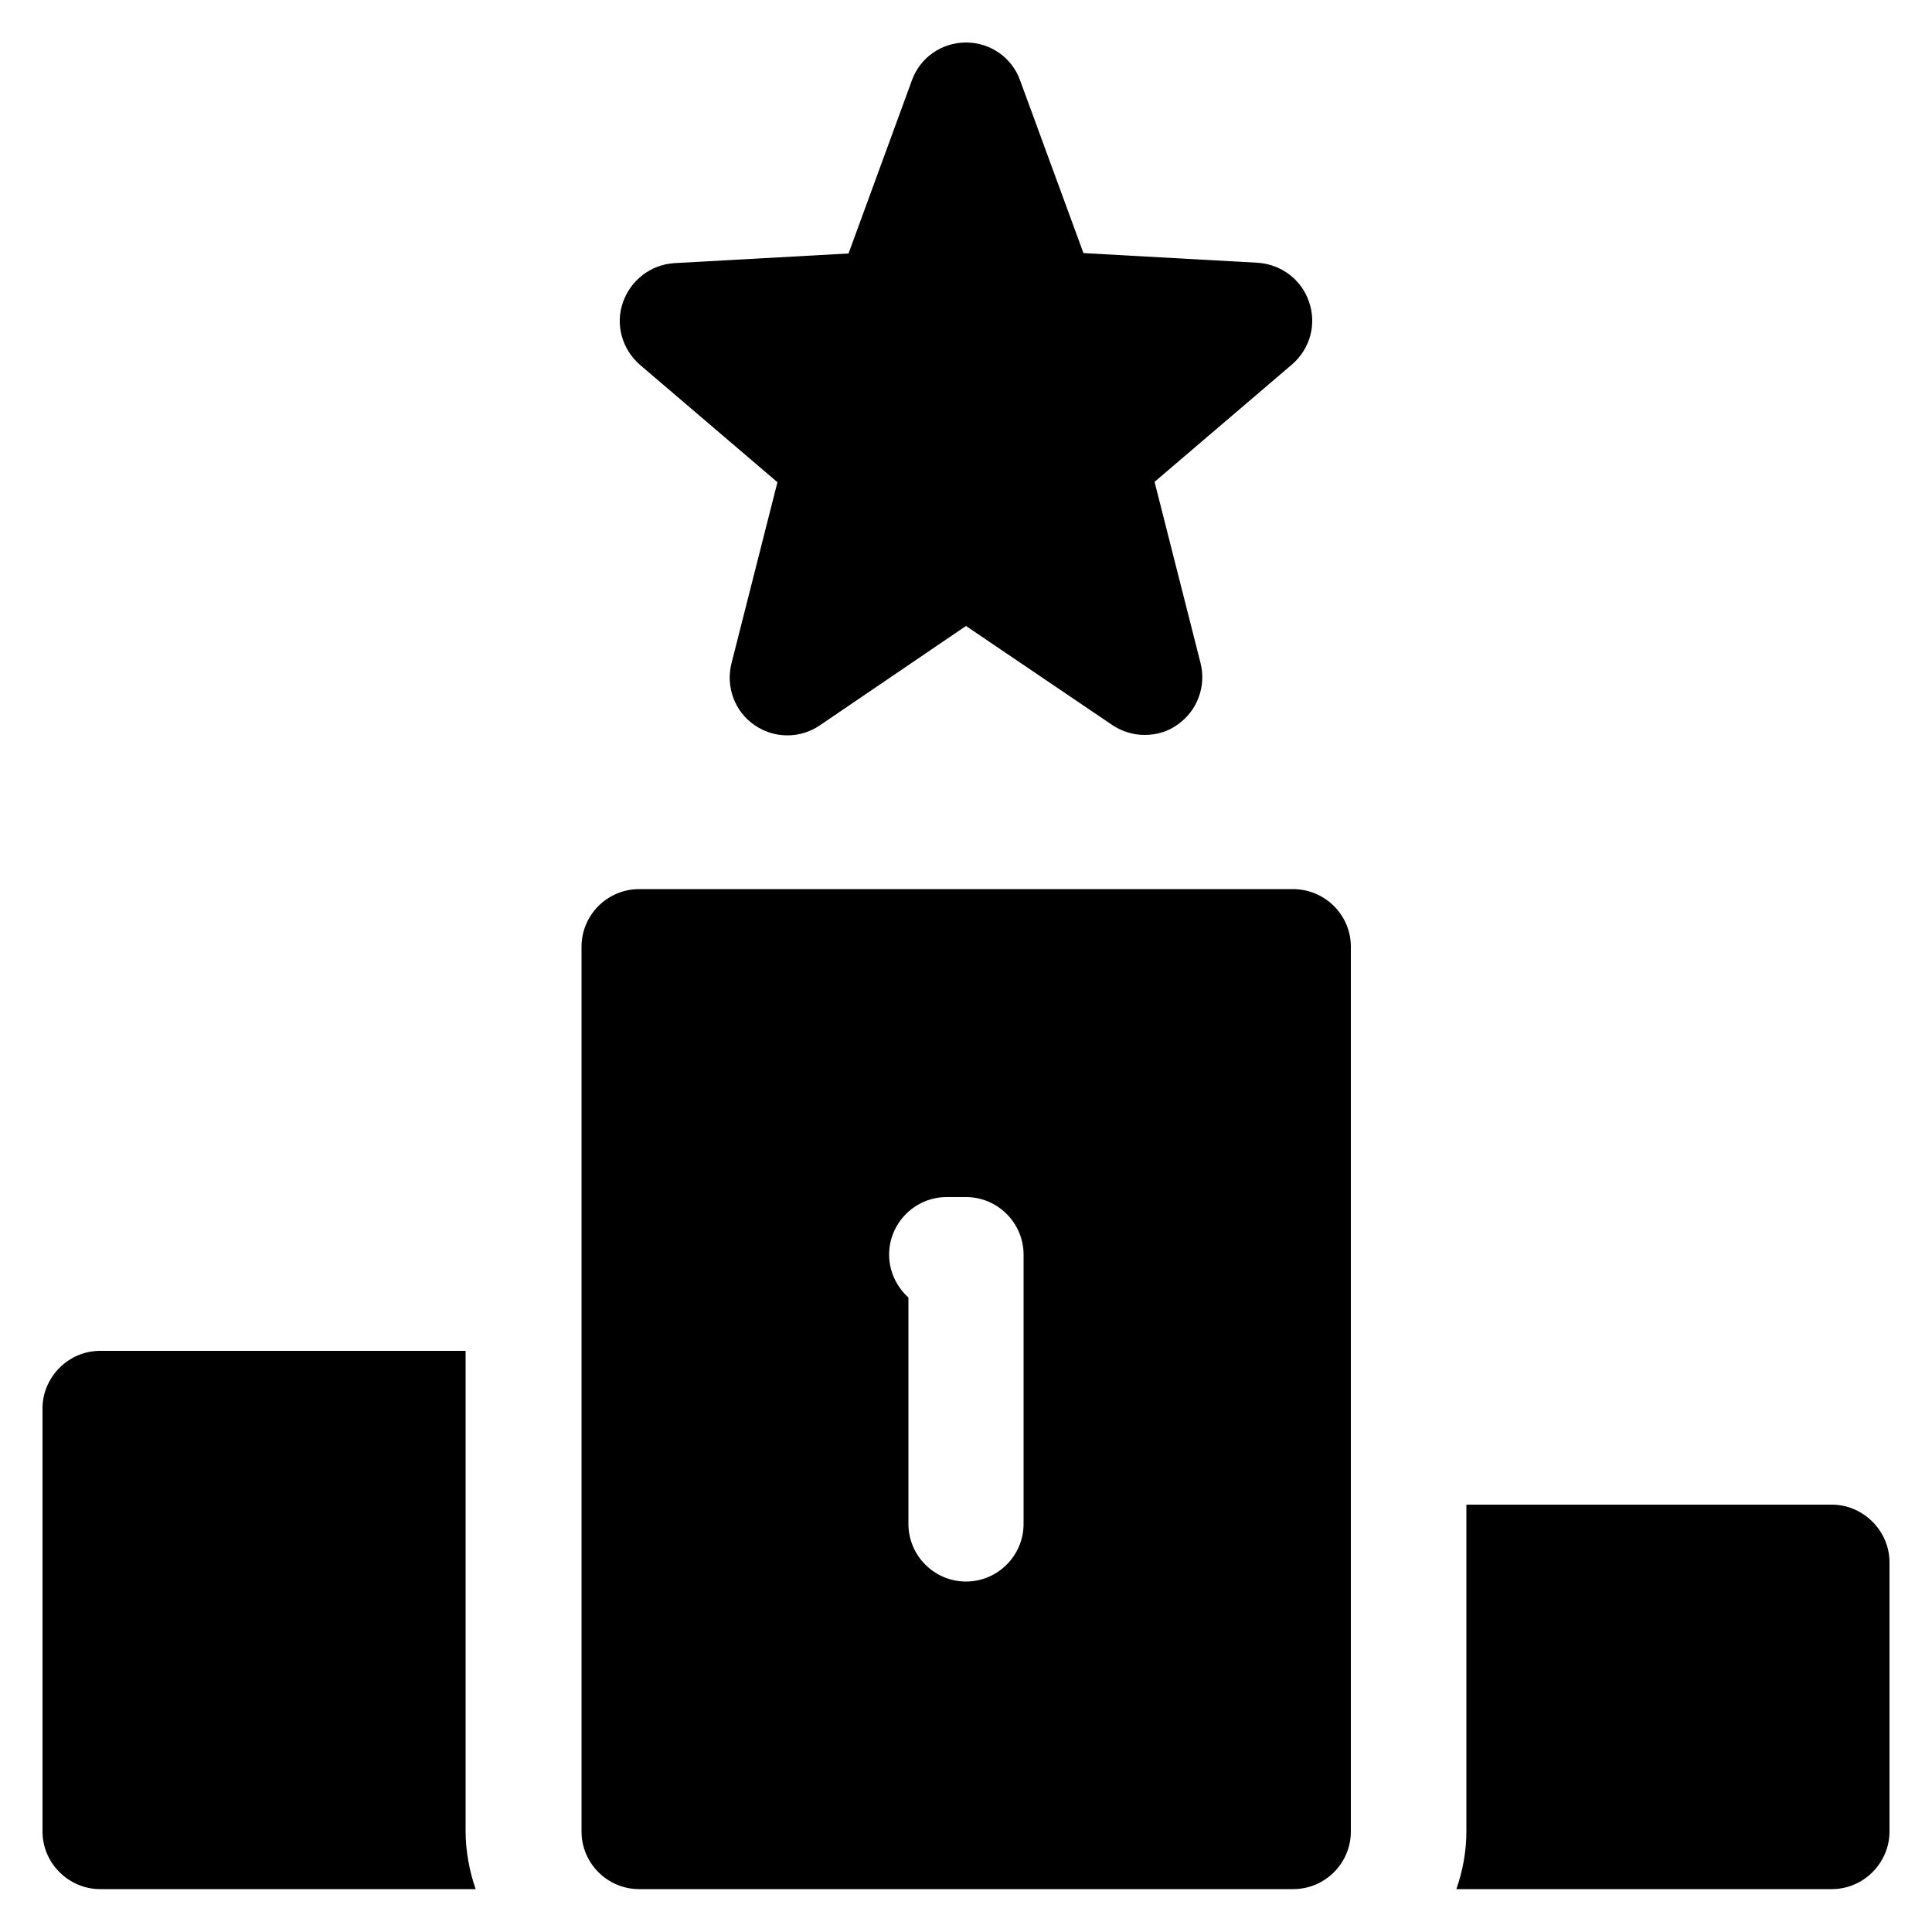 <?xml version="1.0" encoding="utf-8"?>
<!-- Generator: Adobe Illustrator 25.0.0, SVG Export Plug-In . SVG Version: 6.00 Build 0)  -->
<svg version="1.1" id="Layer_1" xmlns="http://www.w3.org/2000/svg" xmlns:xlink="http://www.w3.org/1999/xlink" x="0px" y="0px"
	 viewBox="0 0 500 500" style="enable-background:new 0 0 500 500;" xml:space="preserve">
<g>
	<path d="M296.2,190.2c-2.9,0-5.9-0.9-8.4-2.6L250,162l-37.8,25.7c-5.1,3.5-11.9,3.5-17-0.1c-5.1-3.5-7.4-9.9-5.9-15.9l11.9-46.9
		l-35.6-30.4c-4.6-4-6.4-10.4-4.4-16.1c2-5.8,7.2-9.8,13.3-10.2l45.1-2.5L236,20.8c2.1-5.9,7.7-9.8,14-9.8s11.9,3.9,14,9.8
		l16.4,44.7l45.1,2.5c6.1,0.4,11.4,4.4,13.3,10.2c2,5.8,0.2,12.1-4.4,16.1l-35.6,30.4l11.9,46.9c1.5,6-0.8,12.3-5.9,15.9
		C302.2,189.4,299.2,190.2,296.2,190.2L296.2,190.2z"/>
	<path d="M474.1,389.4h-94.6v84.6c0,5.2-1,10.4-2.6,14.9h97.2c8.2,0,14.9-6.8,14.9-14.9v-69.7C489,396.2,482.2,389.4,474.1,389.4z"
		/>
	<path d="M120.5,349.6H25.9c-8.2,0-14.9,6.8-14.9,14.9v109.5c0,8.2,6.8,14.9,14.9,14.9h97.2c-1.6-4.6-2.6-9.8-2.6-14.9V349.6z"/>
	<path d="M334.6,230.1H165.4c-8.2,0-14.9,6.7-14.9,14.9v229c0,8.2,6.7,14.9,14.9,14.9h169.3c8.2,0,14.9-6.7,14.9-14.9V245
		C349.6,236.8,342.9,230.1,334.6,230.1z M264.9,394.4c0,8.2-6.7,14.9-14.9,14.9c-8.2,0-14.9-6.7-14.9-14.9v-58.6
		c-3-2.7-5-6.7-5-11.1c0-8.2,6.7-14.9,14.9-14.9h5c8.2,0,14.9,6.7,14.9,14.9V394.4z"/>
</g>
</svg>
